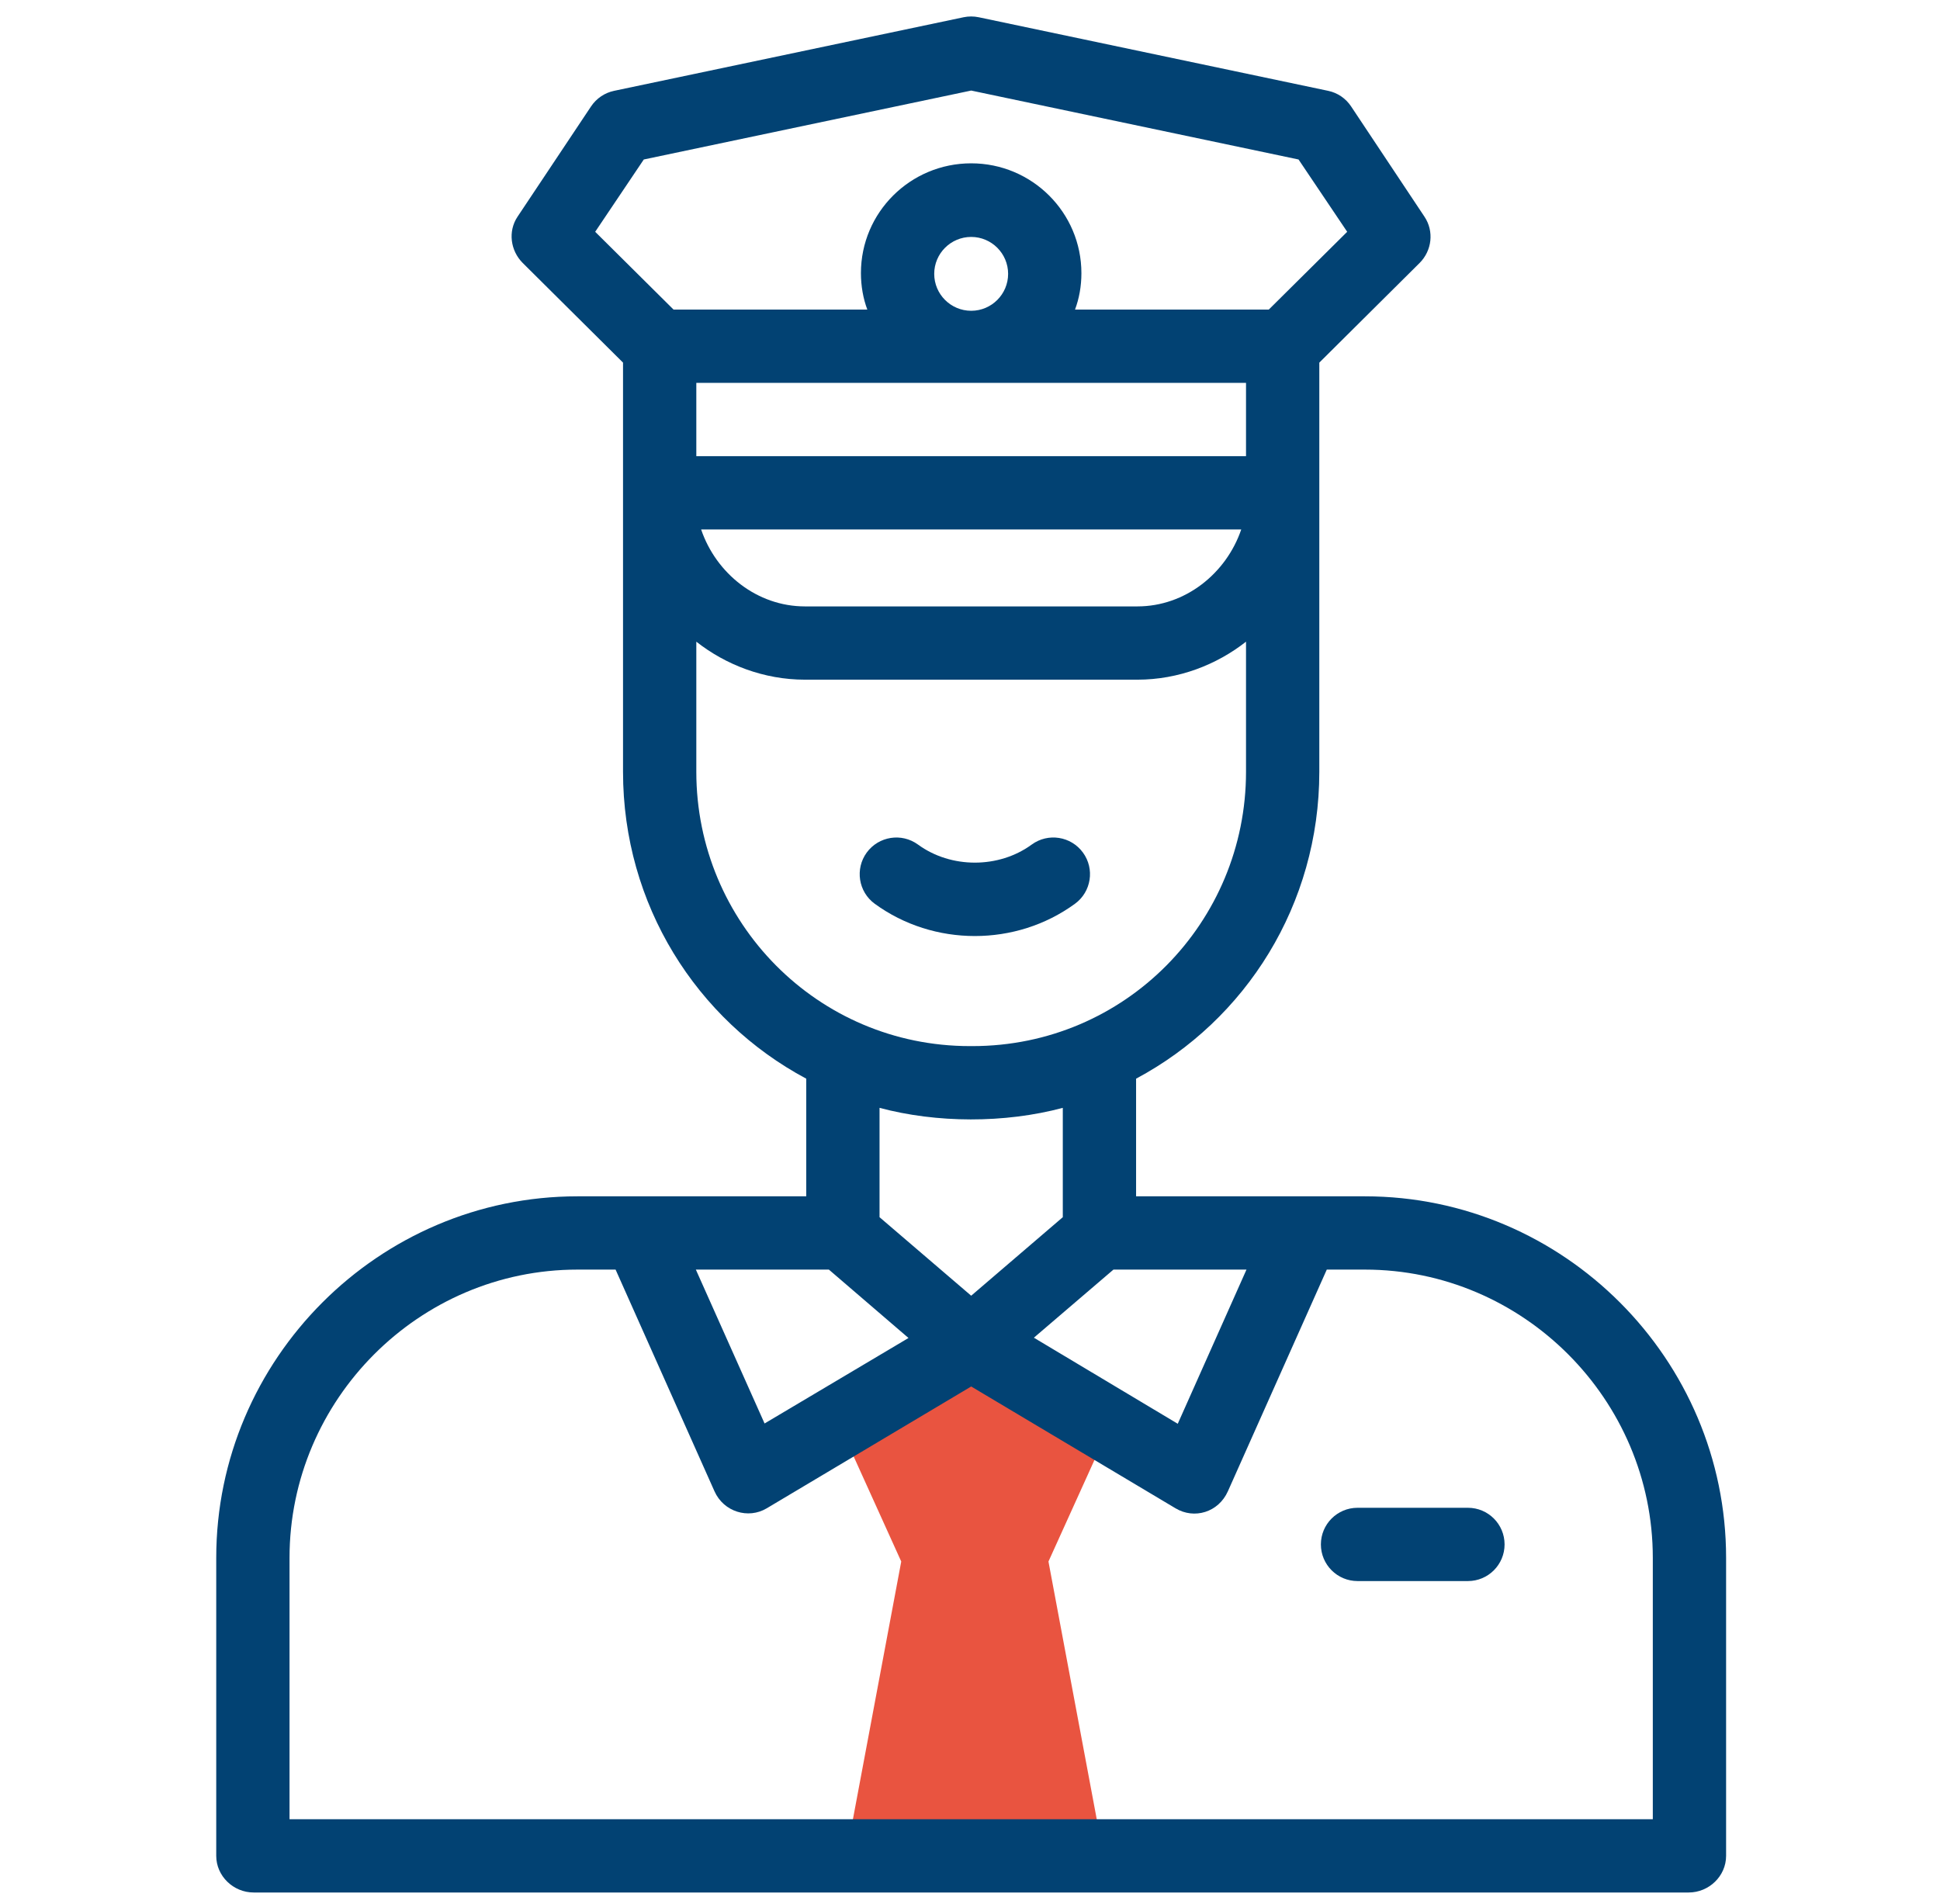 <svg width="54" height="53" viewBox="0 0 54 53" fill="none" xmlns="http://www.w3.org/2000/svg">
<g clip-path="url(#clip0_1274_3716)">
<path d="M30.888 39.711L27.032 37.412L23.339 39.614L25.086 43.472L23.55 51.666H30.719L29.184 43.472L30.888 39.711Z" fill="#E95440"/>
<path d="M37.992 33.305C36.493 33.305 33.12 33.305 31.623 33.305V30.03C34.683 28.395 36.723 25.179 36.723 21.487C36.723 20.321 36.723 11.449 36.723 10.095L39.515 7.321C39.859 6.977 39.921 6.439 39.651 6.034L37.607 2.961C37.459 2.739 37.232 2.584 36.971 2.529L27.242 0.48C27.103 0.451 26.961 0.451 26.822 0.48L17.092 2.529C16.831 2.584 16.602 2.739 16.453 2.961L14.405 6.034C14.135 6.439 14.207 6.977 14.55 7.321L17.342 10.095V21.487C17.342 25.179 19.382 28.395 22.442 30.03V33.305C20.939 33.305 17.57 33.305 16.073 33.305C10.541 33.305 6.019 37.838 6.019 43.37V51.666C6.019 52.23 6.497 52.686 7.06 52.686H47.005C47.569 52.686 48.046 52.23 48.046 51.666V43.37C48.046 37.838 43.524 33.305 37.992 33.305ZM34.696 35.345L32.783 39.637L28.778 37.241L30.993 35.345H34.696ZM26.004 7.624C26.004 7.057 26.465 6.596 27.033 6.596C27.6 6.596 28.061 7.057 28.061 7.624C28.061 8.191 27.6 8.652 27.033 8.652C26.465 8.652 26.004 8.191 26.004 7.624ZM34.683 10.659V12.7H19.382V10.659H34.683ZM34.55 14.74C34.133 15.964 32.994 16.882 31.658 16.882H22.407C21.071 16.882 19.932 15.964 19.516 14.74H34.55ZM17.92 4.44L27.033 2.521L36.145 4.44L37.499 6.453L35.316 8.619H29.923C30.038 8.313 30.101 7.968 30.101 7.607C30.101 5.915 28.725 4.547 27.033 4.547C25.341 4.547 23.964 5.911 23.964 7.603C23.964 7.964 24.027 8.313 24.142 8.619H18.749L16.567 6.453L17.92 4.44ZM19.382 21.487V17.864C20.198 18.506 21.26 18.922 22.407 18.922H31.658C32.806 18.922 33.867 18.506 34.683 17.864V21.487C34.683 25.673 31.324 29.123 27.068 29.123H26.997C22.751 29.123 19.382 25.676 19.382 21.487ZM29.583 30.842V33.886L27.033 36.072L24.482 33.886V30.842C26.07 31.267 27.959 31.276 29.583 30.842ZM23.072 35.345L25.288 37.249L21.282 39.629L19.369 35.345H23.072V35.345ZM46.006 50.646H8.059V43.37C8.059 38.963 11.666 35.345 16.073 35.345H17.135L19.888 41.517C20.144 42.09 20.828 42.297 21.341 41.991L27.033 38.599L32.724 41.992C33.241 42.301 33.914 42.106 34.178 41.517L36.931 35.345H37.992C42.399 35.345 46.006 38.963 46.006 43.37V50.646Z" fill="#024273"/>
<path d="M24.348 25.16C25.989 26.358 28.28 26.359 29.922 25.16C30.377 24.828 30.476 24.189 30.144 23.735C29.811 23.279 29.173 23.18 28.718 23.512C27.801 24.183 26.469 24.183 25.552 23.512C25.097 23.18 24.459 23.28 24.126 23.734C23.794 24.189 23.893 24.828 24.348 25.16Z" fill="#024273"/>
<path d="M40.86 41.976H37.787C37.224 41.976 36.767 42.432 36.767 42.996C36.767 43.559 37.224 44.016 37.787 44.016H40.86C41.423 44.016 41.88 43.559 41.88 42.996C41.88 42.432 41.423 41.976 40.86 41.976Z" fill="#024273"/>
</g>
<defs>
<clipPath id="clip0_1274_3716">
<rect width="52.228" height="52.228" fill="white" transform="translate(0.918 0.458)"/>
</clipPath>
</defs>
</svg>
